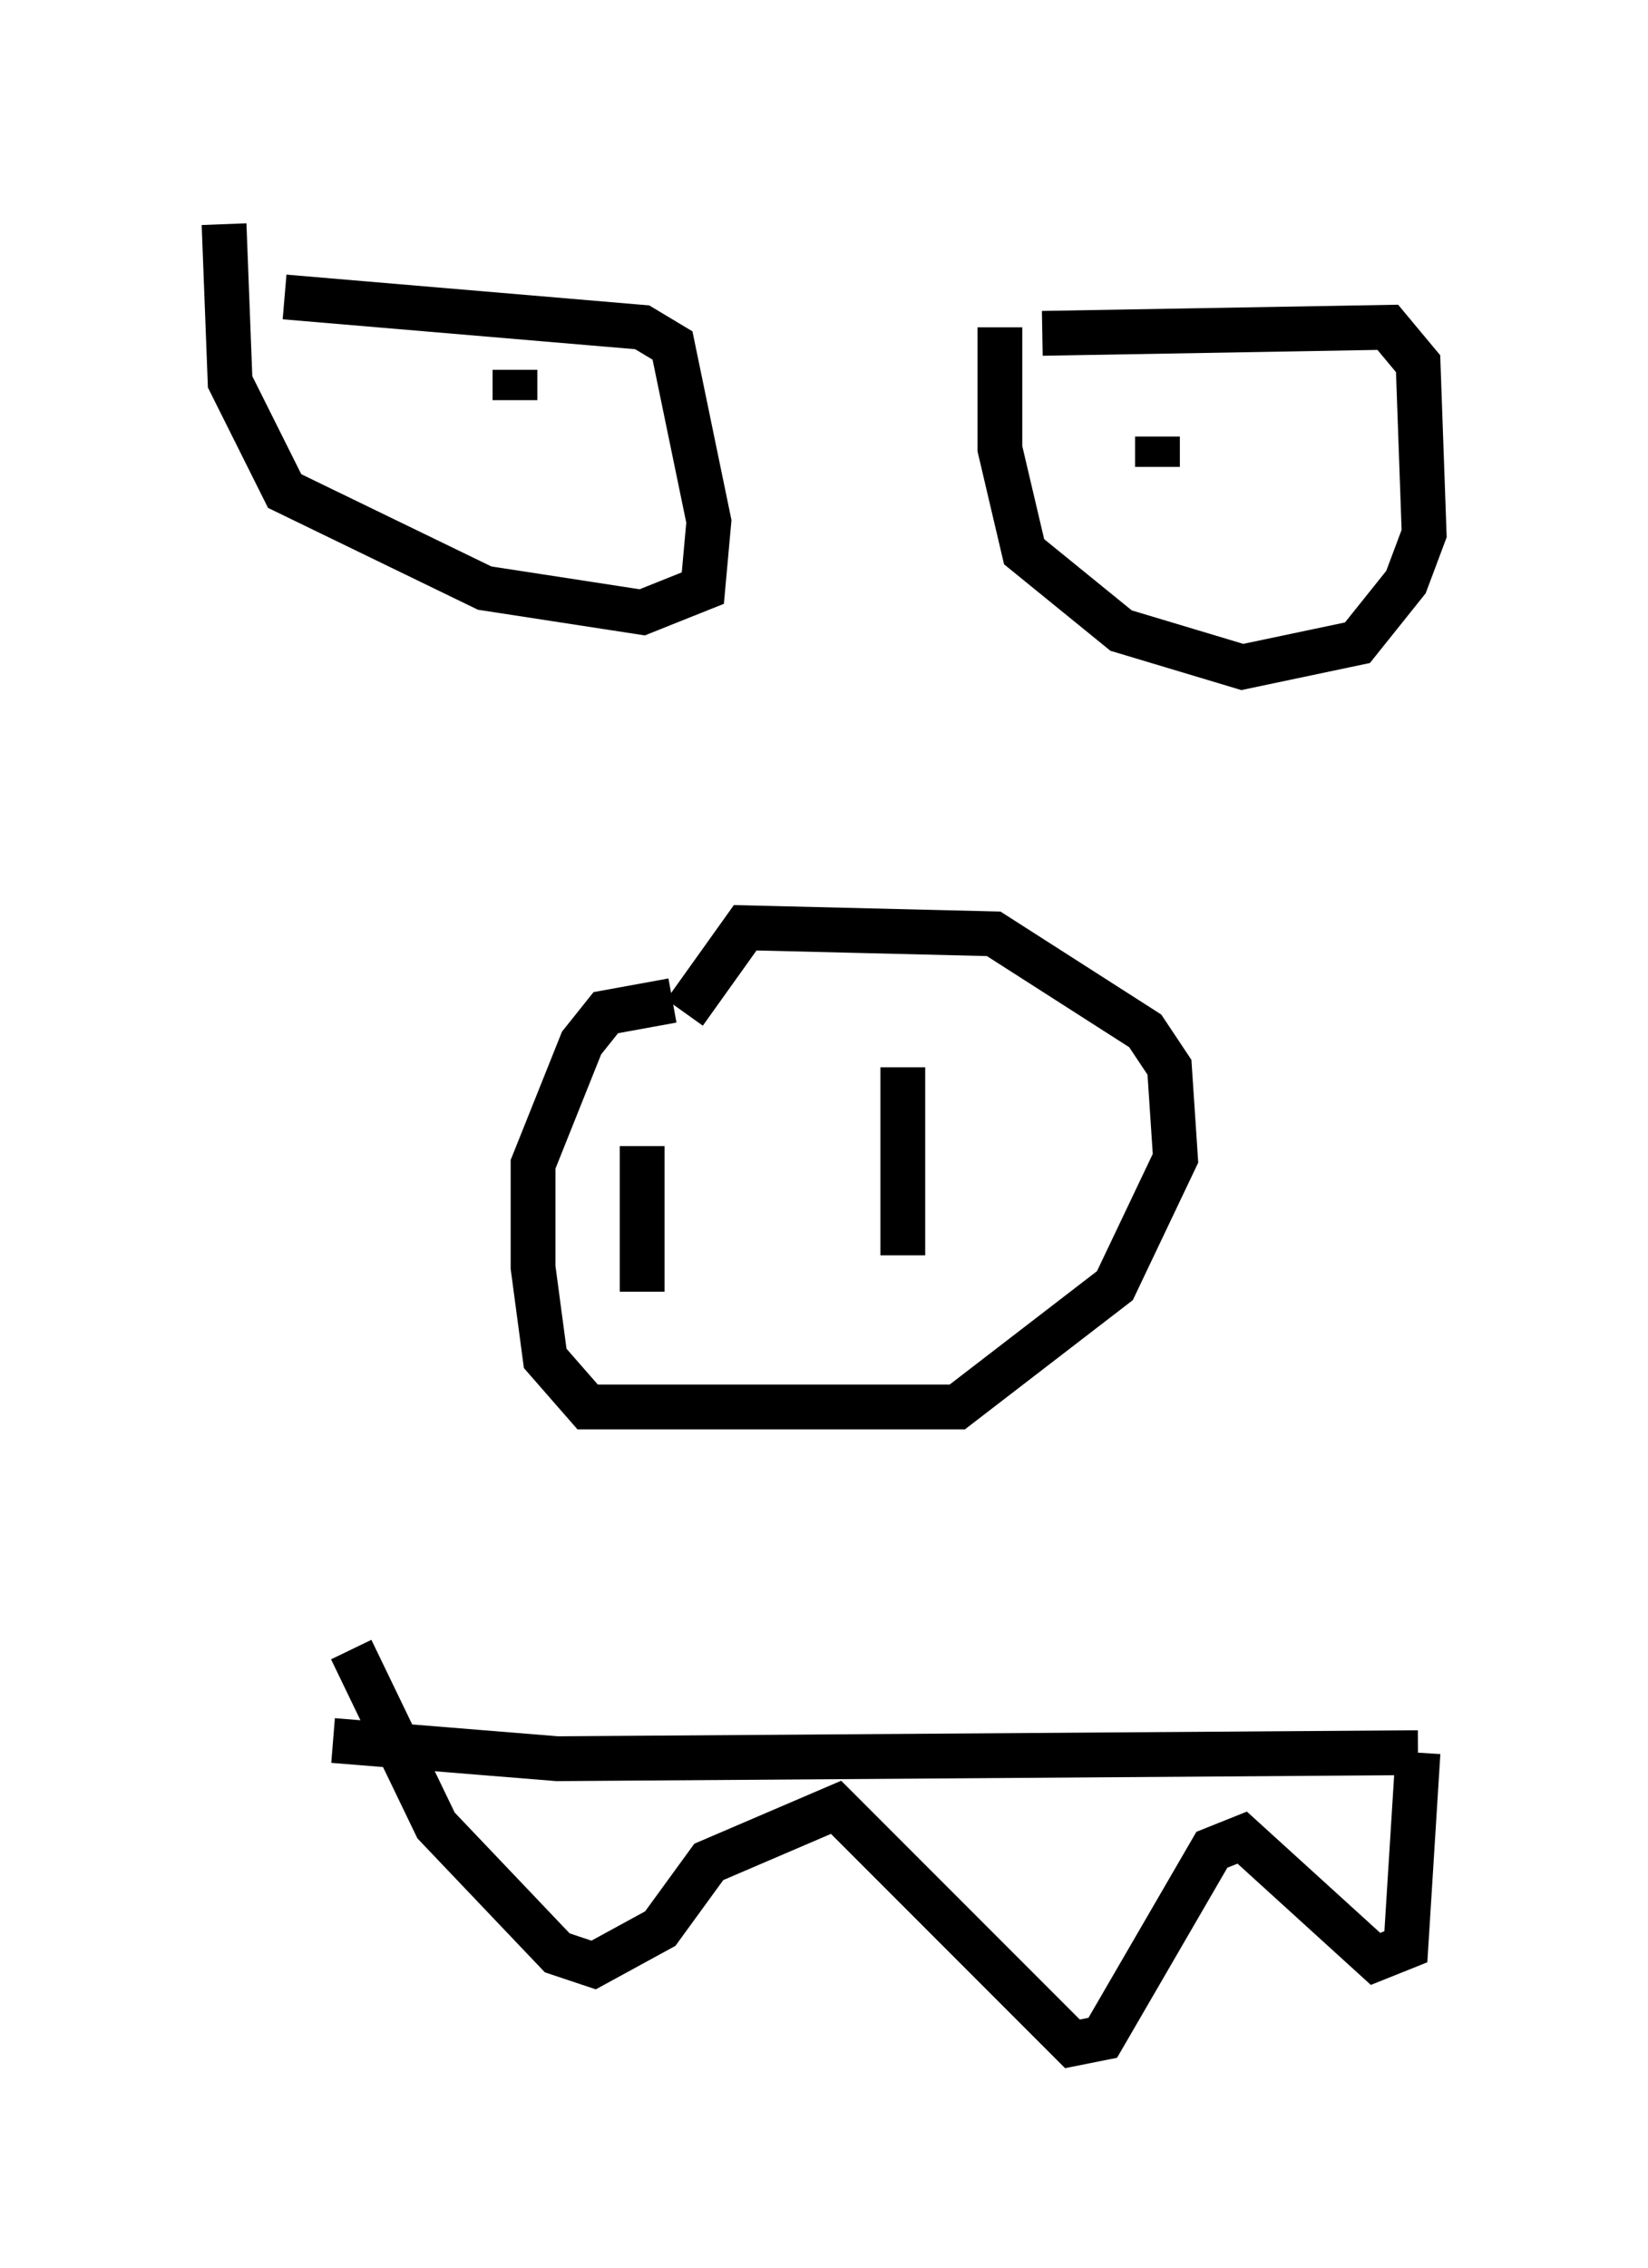 <?xml version="1.0" encoding="utf-8" ?>
<svg baseProfile="full" height="50.595" version="1.1" width="36.793" xmlns="http://www.w3.org/2000/svg" xmlns:ev="http://www.w3.org/2001/xml-events" xmlns:xlink="http://www.w3.org/1999/xlink"><defs /><rect fill="white" height="50.595" width="36.793" x="0" y="0" /><path d="M17.043, 23.268 m-2.03, -0.947 l-1.488, 0.271 -0.541, 0.677 l-1.083, 2.706 0.0, 2.3 l0.271, 2.03 0.947, 1.083 l8.254, 0.0 3.518, -2.706 l1.353, -2.842 -0.135, -2.03 l-0.541, -0.812 -3.383, -2.165 l-5.548, -0.135 -1.353, 1.894 m-0.947, 6.225 l0.0, -3.248 m5.819, -1.759 l0.0, 4.195 m-12.72, 10.825 l5.007, 0.406 19.215, -0.135 m0.0, 0.0 l-0.271, 4.33 -0.677, 0.271 l-2.977, -2.706 -0.677, 0.271 l-2.436, 4.195 -0.677, 0.135 l-5.277, -5.277 -2.842, 1.218 l-1.083, 1.488 -1.488, 0.812 l-0.812, -0.271 -2.706, -2.842 l-1.894, -3.924 m-1.488, -30.176 l7.984, 0.677 0.677, 0.406 l0.812, 3.924 -0.135, 1.488 l-1.353, 0.541 -3.518, -0.541 l-4.465, -2.165 -1.218, -2.436 l-0.135, -3.518 m18.268, 2.436 l7.713, -0.135 0.677, 0.812 l0.135, 3.789 -0.406, 1.083 l-1.083, 1.353 -2.571, 0.541 l-2.706, -0.812 -2.165, -1.759 l-0.541, -2.3 0.0, -2.706 m3.518, 2.436 l0.0, 0.677 m-14.344, -1.488 l0.0, -0.677 " fill="none" stroke="black" stroke-width="1" /></svg>